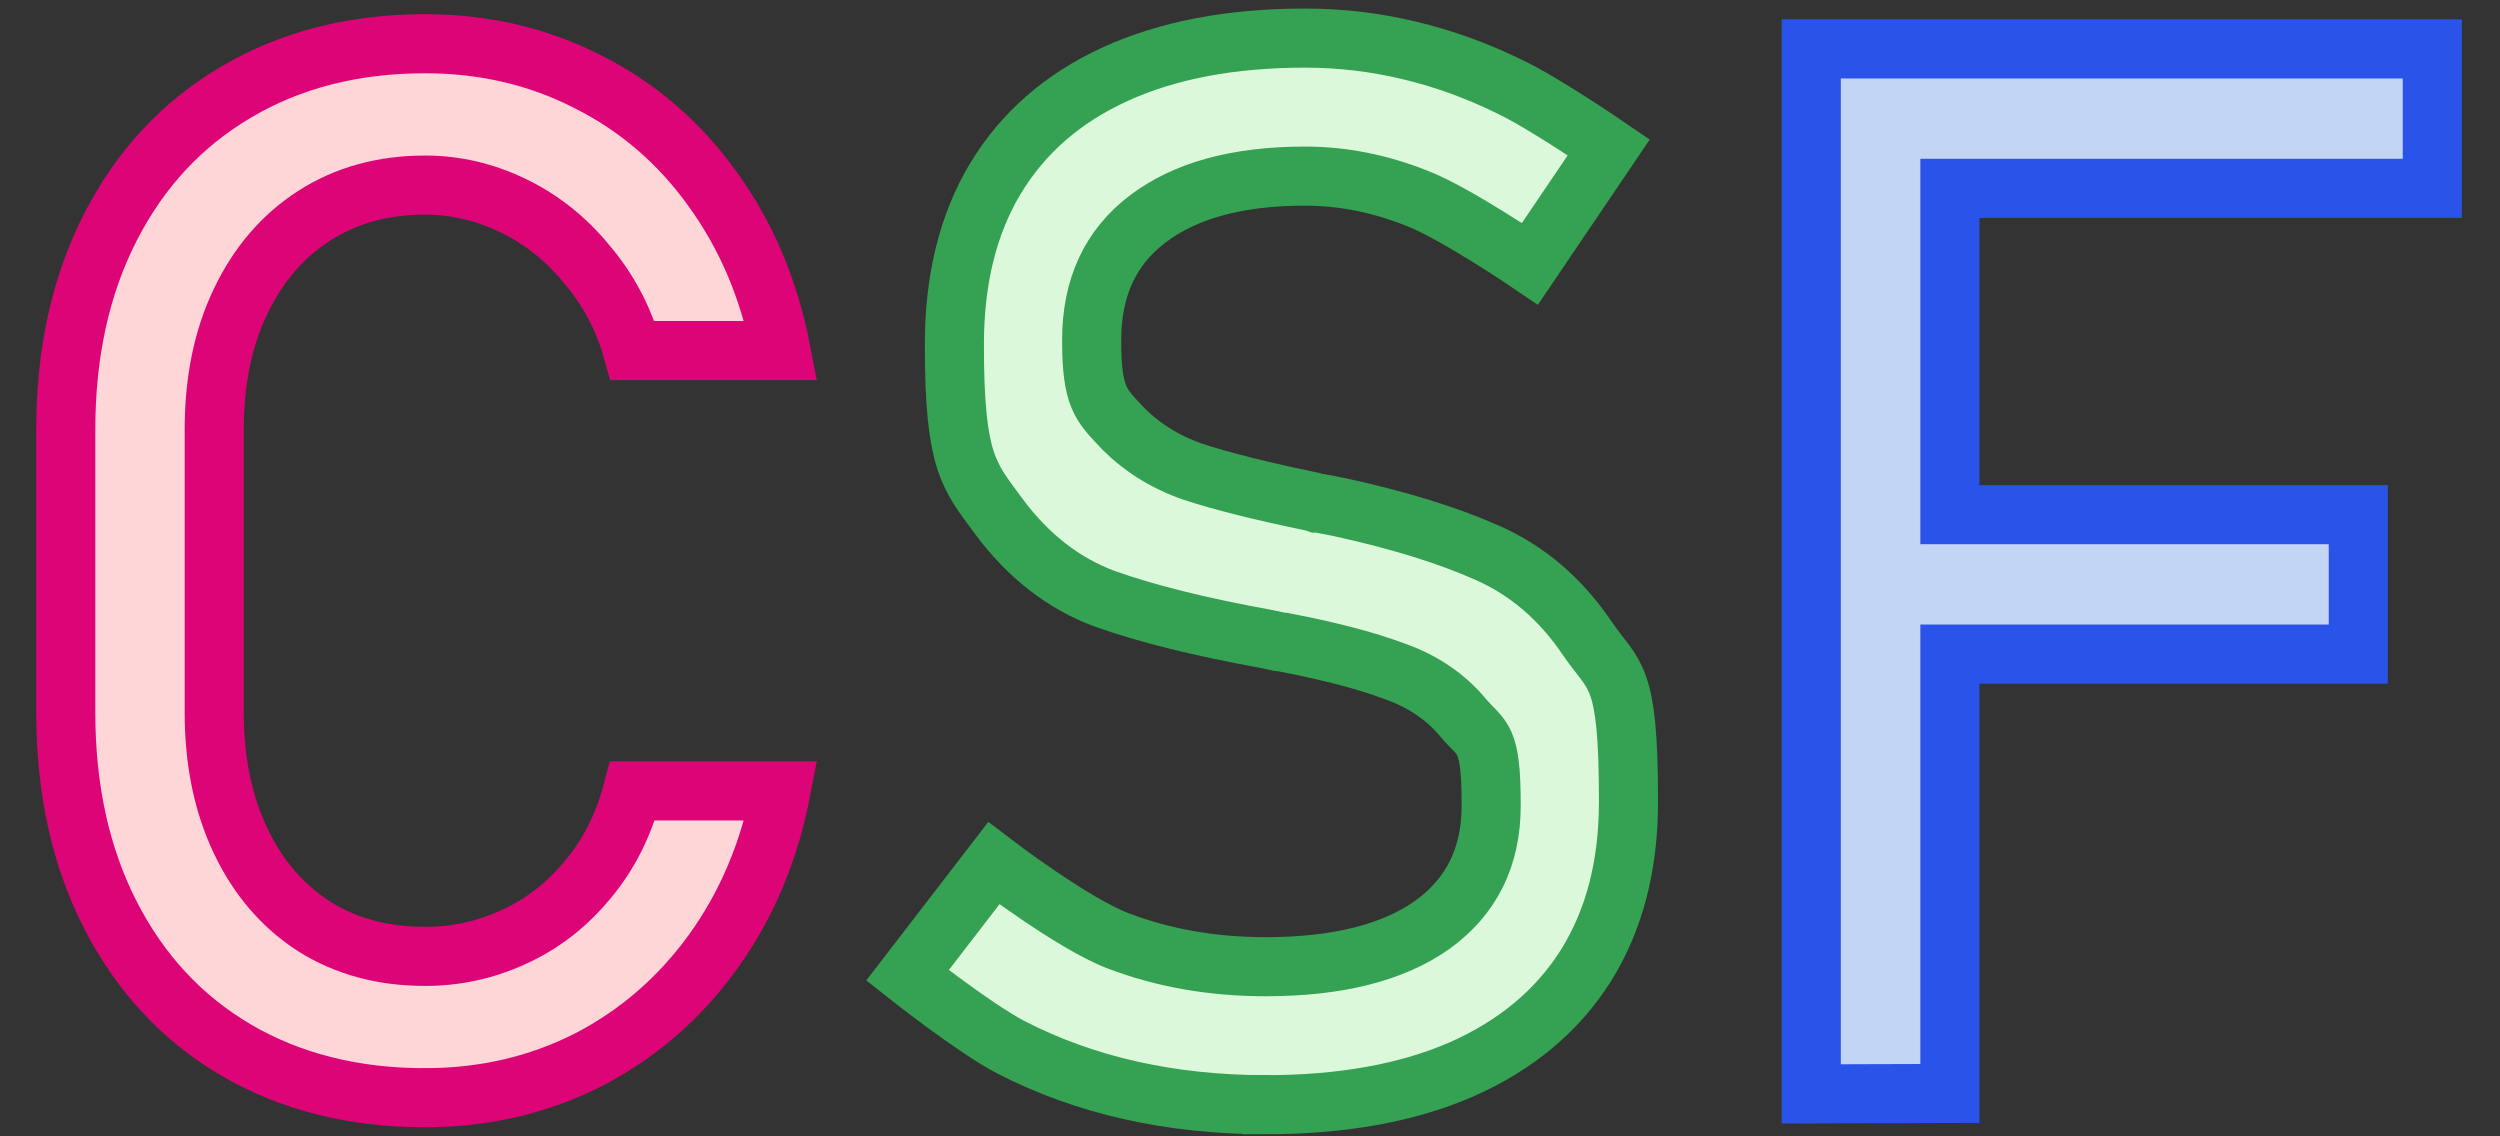 <svg width="110" height="50" xmlns="http://www.w3.org/2000/svg">
<rect width="100%" height="100%" fill="#333333" stroke="none"/>
<g stroke-width="2.6">
    <path fill="#fed6d7" stroke="#dd0478"
       d="m 18.706,48.3 q -4.719,0 -8.312,-2.094 -3.562,-2.094 -5.531,-5.938 -1.969,-3.844 -1.969,-8.906 v -12.469 q 0,-5.062 1.969,-8.906 1.969,-3.844 5.531,-5.938 3.594,-2.125 8.312,-2.125 3.906,0 7.188,1.688 3.281,1.656 5.469,4.719 2.219,3.063 3,7.094 v 0 h -6.531 v 0 q -0.594,-2.125 -2,-3.781 -1.375,-1.688 -3.25,-2.594 -1.875,-0.906 -3.875,-0.906 -2.781,0 -4.875,1.344 -2.094,1.344 -3.25,3.781 -1.156,2.406 -1.156,5.625 v 12.469 q 0,3.188 1.156,5.625 1.156,2.438 3.25,3.781 2.094,1.312 4.875,1.312 2.031,0 3.875,-0.844 1.875,-0.844 3.25,-2.5 1.406,-1.656 2,-3.938 v 0 h 6.531 v 0 q -0.781,4.031 -3,7.094 -2.219,3.062 -5.5,4.75 -3.281,1.656 -7.156,1.656 z"/>
    <path fill="#dcf8db" stroke="#35a152"
       d="m 55.686,48.606 c -2.093,0 -4.076,-0.211 -5.95,-0.632 -1.874,-0.422 -3.628,-1.054 -5.262,-1.897 -1.615,-0.843 -4.545,-3.162 -4.545,-3.162 v 0 l 3.797,-4.933 v 0 c 0,0 3.478,2.656 5.472,3.415 1.993,0.759 4.156,1.138 6.488,1.138 3.149,0 5.591,-0.611 7.325,-1.834 1.734,-1.244 2.601,-2.994 2.601,-5.249 v -0.032 c 0,-3.052 -0.399,-2.867 -1.196,-3.795 -0.777,-0.949 -1.794,-1.644 -3.05,-2.087 -1.236,-0.464 -2.84,-0.885 -4.814,-1.265 -0.06,-0.02 -0.13,-0.032 -0.209,-0.032 -0.06,0 -0.12,-0.012 -0.179,-0.032 l -0.448,-0.095 c -2.91,-0.527 -5.282,-1.117 -7.116,-1.771 -1.814,-0.675 -3.369,-1.887 -4.664,-3.637 -1.296,-1.771 -1.943,-2.311 -1.943,-7.526 v -0.032 c 0,-2.846 0.598,-5.271 1.794,-7.273 1.216,-2.024 2.98,-3.563 5.292,-4.617 2.312,-1.054 5.093,-1.581 8.342,-1.581 1.555,0 3.08,0.179 4.575,0.538 1.515,0.358 3,0.896 4.455,1.613 1.475,0.696 4.335,2.656 4.335,2.656 v 0 l -3.468,5.123 v 0 c 0,0 -3.309,-2.245 -4.963,-2.878 -1.635,-0.654 -3.279,-0.98 -4.933,-0.98 -2.97,0 -5.282,0.632 -6.937,1.897 -1.635,1.244 -2.452,3.015 -2.452,5.313 v 0.032 c 0,2.486 0.419,2.825 1.256,3.732 0.857,0.907 1.914,1.581 3.169,2.024 1.276,0.422 3.04,0.864 5.292,1.328 0.08,0.02 0.15,0.042 0.209,0.063 0.08,0 0.159,0.012 0.239,0.032 0.1,0.02 0.209,0.042 0.329,0.063 0.12,0.02 0.229,0.042 0.329,0.063 2.631,0.569 4.824,1.244 6.578,2.024 1.774,0.78 3.249,2.045 4.425,3.795 1.196,1.729 1.794,1.466 1.794,7.115 v 0.063 c 0,2.804 -0.628,5.207 -1.884,7.21 -1.256,1.982 -3.08,3.5 -5.472,4.554 -2.372,1.033 -5.242,1.55 -8.611,1.55 z"/>
    <path fill="#c3d5f4" stroke="#2a53ea"
       d="m 85.795,48.112 -6.1,0.02 V 2.151 H 107.021 V 8.288 H 85.795 V 22.645 h 17.969 v 6.135 H 85.795 Z"/>
  </g>
</svg>
